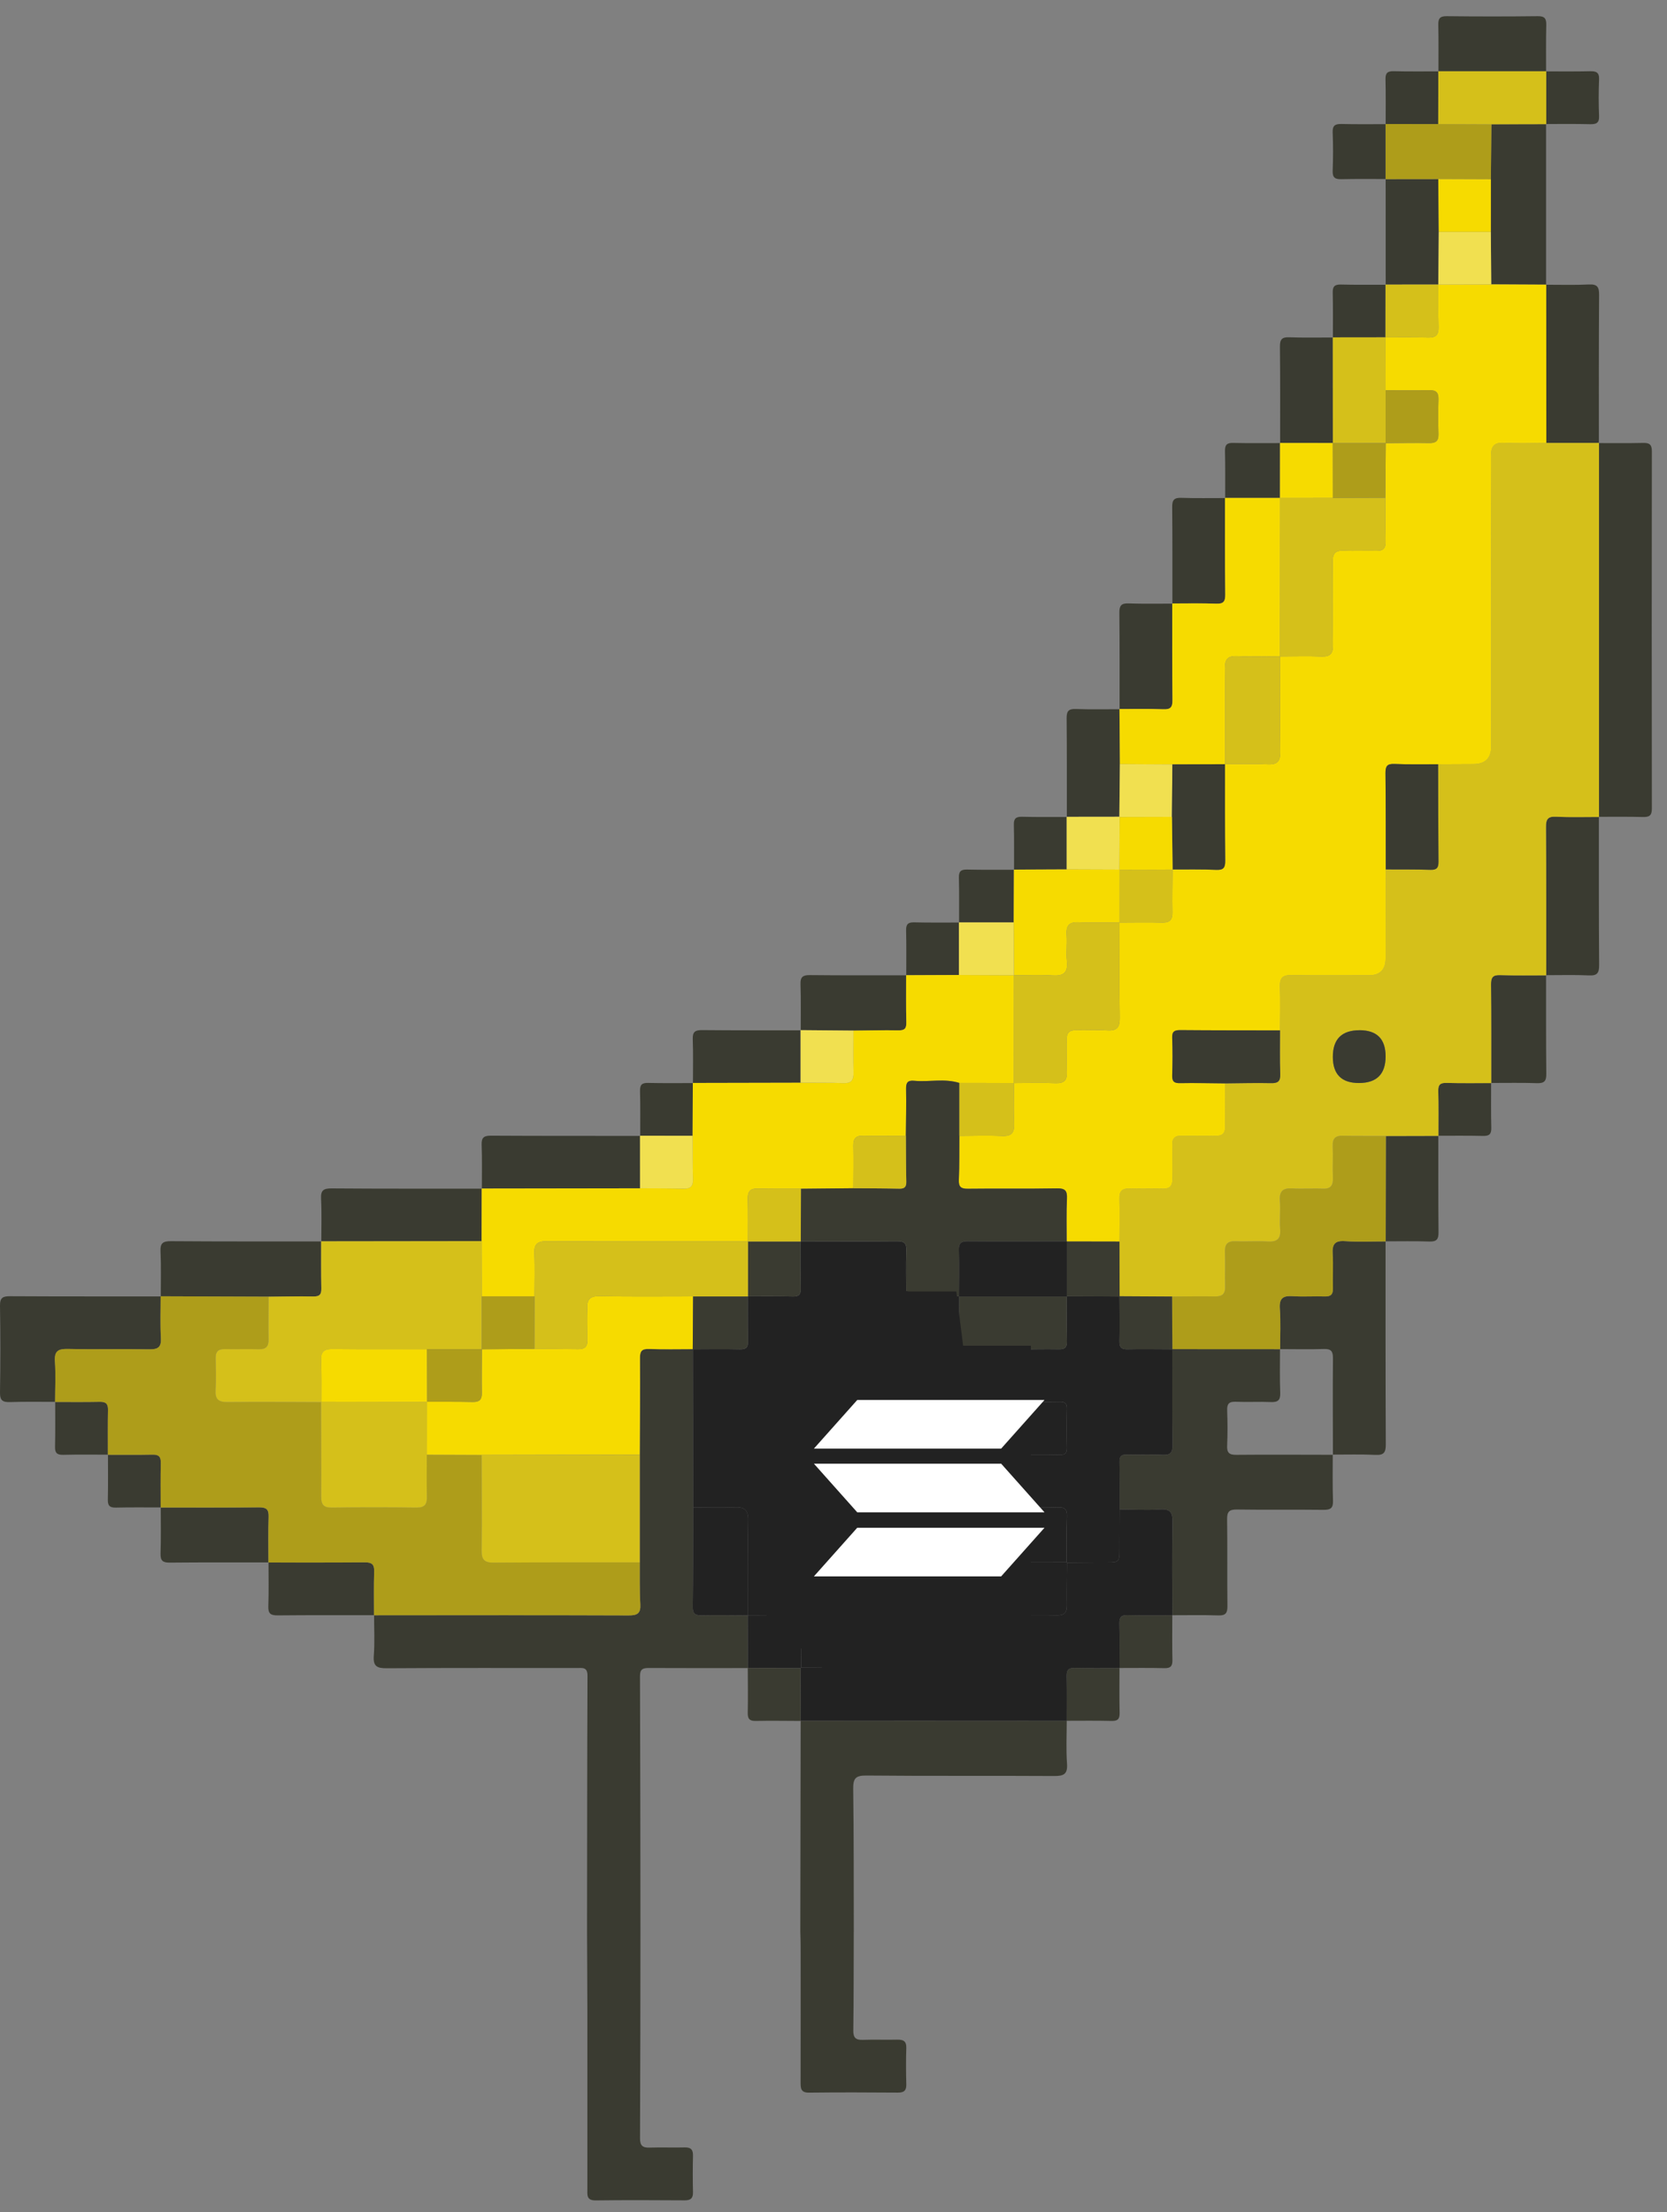 <svg width="52" height="69" viewBox="0 0 52 69" fill="none" xmlns="http://www.w3.org/2000/svg">
<rect x="0" y="0" width="52" height="69" fill="#808080" stroke="none"/>
<path d="M19.978 60.254C19.975 62.401 19.975 64.548 19.965 66.694C19.963 66.922 20.045 66.993 20.264 66.985C20.629 66.972 20.995 66.989 21.36 66.979C21.554 66.974 21.622 67.052 21.617 67.242C21.608 67.618 21.608 67.995 21.617 68.372C21.622 68.565 21.546 68.631 21.356 68.63C20.431 68.624 19.506 68.62 18.581 68.632C18.286 68.636 18.322 68.453 18.322 68.27C18.322 66.42 18.323 64.57 18.322 62.721C18.321 61.898 18.315 61.077 18.312 60.254C18.315 57.593 18.315 54.93 18.326 52.268C18.328 51.987 18.163 52.027 17.993 52.027C16.017 52.027 14.04 52.021 12.063 52.034C11.766 52.035 11.635 51.979 11.66 51.647C11.692 51.227 11.669 50.802 11.669 50.38L11.666 50.383C11.757 50.382 11.848 50.382 11.94 50.382C14.495 50.382 17.05 50.378 19.604 50.387C19.88 50.389 19.992 50.327 19.974 50.031C19.947 49.6 19.961 49.165 19.957 48.732C19.957 47.612 19.957 46.492 19.957 45.372C19.961 44.368 19.971 43.365 19.963 42.362C19.961 42.138 20.024 42.069 20.249 42.077C20.704 42.093 21.161 42.081 21.617 42.081C21.62 43.727 21.623 45.372 21.626 47.018C21.622 48.053 21.624 49.088 21.61 50.123C21.608 50.343 21.698 50.389 21.893 50.385C22.371 50.376 22.849 50.385 23.327 50.386L23.325 50.385C23.327 50.933 23.33 51.481 23.331 52.028C22.305 52.028 21.278 52.032 20.251 52.026C20.062 52.025 19.963 52.052 19.964 52.281C19.974 54.939 19.975 57.597 19.978 60.256V60.254Z" fill="#3A3B31"/>
<path d="M26.632 60.255C26.629 61.282 26.631 62.309 26.618 63.336C26.615 63.567 26.704 63.632 26.92 63.624C27.273 63.611 27.628 63.627 27.981 63.618C28.174 63.613 28.279 63.66 28.271 63.882C28.259 64.258 28.261 64.636 28.271 65.012C28.276 65.205 28.199 65.271 28.01 65.27C27.085 65.263 26.161 65.26 25.236 65.271C24.977 65.274 24.974 65.132 24.974 64.945C24.977 63.53 24.976 62.115 24.975 60.7C24.975 60.551 24.969 60.403 24.965 60.255C24.969 58.061 24.973 55.866 24.976 53.672C27.743 53.673 30.51 53.674 33.277 53.675L33.275 53.673C33.275 54.119 33.252 54.566 33.284 55.009C33.308 55.342 33.178 55.397 32.881 55.395C30.927 55.383 28.974 55.399 27.021 55.38C26.678 55.377 26.611 55.48 26.615 55.801C26.635 57.285 26.63 58.77 26.633 60.255L26.632 60.255Z" fill="#3A3B31"/>
<path d="M41.573 45.37C41.574 45.85 41.564 46.329 41.581 46.807C41.589 47.036 41.508 47.095 41.288 47.093C40.388 47.082 39.486 47.096 38.586 47.083C38.347 47.08 38.274 47.147 38.278 47.389C38.291 48.29 38.277 49.191 38.288 50.092C38.29 50.308 38.236 50.394 38.004 50.386C37.526 50.37 37.047 50.381 36.568 50.38L36.57 50.382C36.57 49.416 36.559 48.45 36.575 47.484C36.58 47.185 36.517 47.058 36.188 47.081C35.77 47.109 35.347 47.083 34.927 47.08C34.926 46.589 34.93 46.098 34.92 45.608C34.916 45.432 34.97 45.364 35.152 45.37C35.517 45.382 35.884 45.358 36.248 45.379C36.501 45.393 36.58 45.32 36.575 45.059C36.559 44.066 36.568 43.073 36.567 42.08C37.688 42.08 38.81 42.081 39.932 42.082L39.928 42.079C39.928 42.535 39.918 42.991 39.935 43.446C39.943 43.676 39.86 43.74 39.642 43.731C39.277 43.715 38.912 43.738 38.548 43.722C38.332 43.713 38.272 43.791 38.28 43.997C38.293 44.361 38.296 44.727 38.279 45.091C38.268 45.319 38.35 45.38 38.57 45.377C39.573 45.368 40.576 45.375 41.579 45.376L41.573 45.37L41.573 45.37Z" fill="#3A3B31"/>
<path d="M49.875 13.82C50.332 13.819 50.789 13.826 51.246 13.815C51.444 13.81 51.528 13.855 51.528 14.076C51.522 17.791 51.522 21.506 51.528 25.221C51.528 25.443 51.444 25.488 51.246 25.483C50.789 25.471 50.332 25.478 49.875 25.477L49.879 25.482V13.815L49.875 13.82V13.82Z" fill="#3A3B31"/>
<path d="M43.221 38.718C43.221 40.828 43.218 42.939 43.228 45.05C43.229 45.3 43.172 45.392 42.907 45.379C42.464 45.357 42.018 45.371 41.573 45.37L41.579 45.376C41.578 44.373 41.571 43.371 41.58 42.368C41.582 42.149 41.524 42.068 41.295 42.076C40.84 42.091 40.384 42.079 39.928 42.079L39.931 42.082C39.931 41.66 39.953 41.237 39.922 40.817C39.898 40.484 40.031 40.409 40.33 40.429C40.659 40.451 40.991 40.426 41.322 40.437C41.514 40.443 41.584 40.372 41.578 40.18C41.568 39.827 41.593 39.472 41.57 39.12C41.552 38.821 41.625 38.687 41.958 38.712C42.378 38.742 42.802 38.72 43.224 38.721L43.22 38.718H43.221Z" fill="#3A3B31"/>
<path d="M1.722 43.725C1.254 43.726 0.785 43.716 0.317 43.732C0.089 43.739 -0.004 43.687 0 43.434C0.015 42.531 0.015 41.628 0 40.726C-0.004 40.471 0.093 40.429 0.318 40.43C1.884 40.439 3.449 40.435 5.015 40.436L5.012 40.433C5.012 40.866 4.995 41.3 5.02 41.731C5.037 42.028 4.923 42.092 4.649 42.087C3.806 42.071 2.962 42.093 2.119 42.075C1.82 42.069 1.69 42.135 1.714 42.465C1.743 42.884 1.72 43.307 1.719 43.729L1.722 43.726V43.725Z" fill="#3A3B31"/>
<path d="M48.228 3.869C48.228 5.539 48.228 7.21 48.228 8.881L48.232 8.877C47.66 8.874 47.089 8.872 46.517 8.869C46.513 8.323 46.508 7.778 46.504 7.232C46.504 6.685 46.505 6.138 46.505 5.591C46.511 5.019 46.518 4.448 46.523 3.876C47.093 3.875 47.662 3.874 48.232 3.873L48.228 3.868L48.228 3.869Z" fill="#3A3B31"/>
<path d="M5.015 40.436C5.014 39.968 5.029 39.5 5.007 39.033C4.994 38.769 5.087 38.712 5.336 38.713C6.898 38.725 8.46 38.72 10.023 38.721L10.018 38.717C10.019 39.205 10.013 39.694 10.024 40.182C10.028 40.372 9.972 40.441 9.775 40.438C9.309 40.428 8.844 40.441 8.378 40.444C7.256 40.44 6.134 40.436 5.011 40.432L5.015 40.435V40.436Z" fill="#3A3B31"/>
<path d="M10.023 38.721C10.023 38.277 10.038 37.831 10.015 37.387C10.002 37.124 10.094 37.066 10.344 37.067C11.906 37.079 13.469 37.074 15.031 37.075L15.027 37.071C15.026 37.618 15.025 38.164 15.024 38.711C13.356 38.713 11.688 38.715 10.019 38.717L10.023 38.721Z" fill="#3A3B31"/>
<path d="M49.875 25.477C49.876 27.017 49.871 28.556 49.883 30.096C49.885 30.345 49.827 30.438 49.563 30.424C49.12 30.402 48.674 30.417 48.229 30.416L48.233 30.421C48.233 28.881 48.237 27.341 48.226 25.801C48.224 25.55 48.282 25.46 48.545 25.473C48.989 25.496 49.435 25.481 49.88 25.482L49.876 25.477L49.875 25.477Z" fill="#3A3B31"/>
<path d="M15.031 37.075C15.03 36.619 15.041 36.162 15.024 35.706C15.016 35.476 15.1 35.421 15.318 35.422C16.869 35.431 18.419 35.428 19.971 35.429L19.965 35.424C19.965 35.97 19.965 36.517 19.966 37.064C18.32 37.066 16.673 37.068 15.027 37.071L15.031 37.075V37.075Z" fill="#3A3B31"/>
<path d="M48.228 8.881C48.673 8.88 49.119 8.895 49.562 8.873C49.826 8.859 49.884 8.952 49.882 9.201C49.871 10.741 49.875 12.28 49.875 13.82L49.879 13.815C49.331 13.815 48.784 13.815 48.236 13.815C48.235 12.169 48.233 10.523 48.232 8.876L48.228 8.88L48.228 8.881Z" fill="#3A3B31"/>
<path d="M44.871 2.227C44.87 1.747 44.877 1.267 44.866 0.787C44.861 0.59 44.904 0.502 45.127 0.505C46.075 0.516 47.024 0.516 47.972 0.505C48.195 0.502 48.238 0.59 48.234 0.787C48.222 1.267 48.229 1.747 48.228 2.227L48.232 2.223H44.867L44.871 2.227Z" fill="#3A3B31"/>
<path d="M48.228 30.416C48.229 31.442 48.224 32.468 48.235 33.493C48.237 33.713 48.177 33.792 47.949 33.785C47.471 33.768 46.992 33.779 46.514 33.778L46.518 33.782C46.517 32.757 46.522 31.73 46.511 30.704C46.509 30.484 46.569 30.406 46.797 30.414C47.275 30.43 47.754 30.42 48.233 30.421L48.229 30.416H48.228Z" fill="#3A3B31"/>
<path d="M8.376 48.733C7.351 48.734 6.325 48.729 5.3 48.739C5.08 48.742 5.001 48.682 5.008 48.454C5.024 47.976 5.014 47.497 5.014 47.019L5.011 47.022C6.035 47.022 7.058 47.026 8.082 47.017C8.3 47.015 8.385 47.076 8.378 47.304C8.363 47.781 8.373 48.26 8.373 48.737L8.376 48.734V48.733Z" fill="#3A3B31"/>
<path d="M24.978 32.136C24.977 31.658 24.987 31.179 24.971 30.701C24.963 30.474 25.041 30.412 25.262 30.414C26.264 30.425 27.267 30.42 28.27 30.421L28.266 30.417C28.267 30.907 28.259 31.397 28.272 31.887C28.276 32.08 28.218 32.142 28.022 32.138C27.555 32.128 27.088 32.141 26.621 32.145C26.072 32.14 25.522 32.135 24.972 32.131L24.978 32.136H24.978Z" fill="#3A3B31"/>
<path d="M21.616 33.782C21.616 33.326 21.626 32.87 21.61 32.415C21.601 32.186 21.682 32.127 21.901 32.13C22.927 32.14 23.953 32.136 24.978 32.137L24.973 32.131C24.973 32.678 24.973 33.224 24.973 33.771C23.853 33.773 22.732 33.776 21.612 33.778L21.616 33.782V33.782Z" fill="#3A3B31"/>
<path d="M33.279 25.483C33.278 24.457 33.282 23.431 33.272 22.406C33.269 22.187 33.328 22.105 33.557 22.114C34.012 22.131 34.468 22.12 34.924 22.121L34.92 22.116C34.925 22.689 34.929 23.261 34.933 23.833C34.928 24.381 34.922 24.928 34.917 25.475C34.369 25.476 33.821 25.477 33.273 25.477L33.279 25.483V25.483Z" fill="#3A3B31"/>
<path d="M43.225 8.881C43.225 7.782 43.224 6.683 43.224 5.584L43.221 5.588C43.769 5.587 44.318 5.587 44.866 5.586C44.871 6.135 44.876 6.683 44.88 7.232C44.876 7.779 44.871 8.327 44.866 8.874L44.864 8.874C44.316 8.874 43.768 8.876 43.22 8.876L43.224 8.88L43.225 8.881Z" fill="#3A3B31"/>
<path d="M39.932 13.82C39.932 12.817 39.937 11.814 39.926 10.812C39.924 10.592 39.983 10.512 40.212 10.52C40.667 10.537 41.123 10.526 41.579 10.527L41.575 10.522C41.575 11.62 41.576 12.719 41.577 13.817C41.027 13.817 40.478 13.816 39.928 13.816L39.933 13.82H39.932Z" fill="#3A3B31"/>
<path d="M44.867 35.425C44.868 36.427 44.863 37.43 44.873 38.432C44.876 38.651 44.817 38.732 44.588 38.724C44.133 38.708 43.677 38.718 43.221 38.718L43.225 38.722C43.227 37.625 43.229 36.529 43.231 35.433C43.778 35.431 44.325 35.43 44.871 35.429L44.867 35.425L44.867 35.425Z" fill="#3A3B31"/>
<path d="M34.924 22.12C34.923 21.118 34.928 20.115 34.917 19.112C34.915 18.893 34.975 18.812 35.203 18.821C35.659 18.837 36.115 18.827 36.571 18.828L36.566 18.823C36.567 19.828 36.562 20.832 36.573 21.836C36.576 22.058 36.517 22.132 36.289 22.123C35.834 22.105 35.377 22.116 34.92 22.116L34.924 22.12H34.924Z" fill="#3A3B31"/>
<path d="M36.571 18.827C36.57 17.825 36.575 16.822 36.565 15.819C36.562 15.6 36.622 15.519 36.85 15.528C37.306 15.544 37.762 15.534 38.218 15.535L38.213 15.53C38.214 16.535 38.208 17.539 38.22 18.543C38.223 18.765 38.164 18.839 37.936 18.83C37.481 18.812 37.024 18.824 36.567 18.823L36.571 18.827H36.571Z" fill="#3A3B31"/>
<path d="M11.669 50.379C10.666 50.38 9.664 50.375 8.661 50.385C8.442 50.387 8.361 50.328 8.37 50.099C8.386 49.645 8.375 49.188 8.376 48.733L8.372 48.736C9.373 48.736 10.374 48.74 11.375 48.731C11.592 48.729 11.679 48.789 11.671 49.018C11.656 49.473 11.666 49.928 11.665 50.383L11.669 50.379Z" fill="#3A3B31"/>
<path d="M38.218 15.535C38.217 15.046 38.224 14.557 38.212 14.068C38.208 13.875 38.272 13.81 38.465 13.815C38.954 13.826 39.444 13.82 39.933 13.82L39.929 13.816C39.929 14.387 39.928 14.959 39.927 15.53C39.356 15.53 38.785 15.53 38.214 15.531L38.218 15.535L38.218 15.535Z" fill="#3A3B31"/>
<path d="M43.224 5.584C42.767 5.585 42.31 5.578 41.853 5.589C41.657 5.594 41.563 5.552 41.571 5.328C41.587 4.929 41.587 4.528 41.571 4.129C41.562 3.906 41.657 3.863 41.853 3.868C42.31 3.879 42.767 3.872 43.224 3.873L43.22 3.869V5.587L43.224 5.584L43.224 5.584Z" fill="#3A3B31"/>
<path d="M29.917 28.775C29.917 28.309 29.923 27.842 29.911 27.376C29.906 27.183 29.971 27.118 30.164 27.122C30.652 27.134 31.142 27.127 31.631 27.128L31.627 27.124C31.625 27.673 31.622 28.221 31.62 28.77C31.05 28.77 30.481 28.77 29.911 28.769L29.917 28.775H29.917Z" fill="#3A3B31"/>
<path d="M43.224 3.873C43.224 3.406 43.23 2.94 43.219 2.474C43.214 2.28 43.28 2.217 43.472 2.221C43.938 2.233 44.405 2.226 44.871 2.227L44.867 2.222C44.866 2.772 44.865 3.321 44.864 3.87C44.316 3.87 43.768 3.869 43.221 3.869L43.224 3.872V3.873Z" fill="#3A3B31"/>
<path d="M31.632 27.128C31.631 26.662 31.638 26.195 31.626 25.729C31.621 25.535 31.687 25.471 31.88 25.476C32.346 25.488 32.812 25.481 33.279 25.482L33.273 25.477C33.273 26.023 33.273 26.57 33.274 27.117C32.725 27.119 32.176 27.121 31.627 27.123L31.632 27.128V27.128Z" fill="#3A3B31"/>
<path d="M48.228 2.227C48.685 2.226 49.142 2.233 49.599 2.222C49.795 2.217 49.891 2.259 49.881 2.483C49.865 2.859 49.865 3.237 49.881 3.613C49.891 3.837 49.795 3.879 49.599 3.874C49.142 3.863 48.685 3.869 48.228 3.869L48.233 3.873V2.222L48.228 2.227V2.227Z" fill="#3A3B31"/>
<path d="M3.369 45.372C2.903 45.372 2.436 45.365 1.97 45.377C1.777 45.381 1.712 45.317 1.717 45.124C1.728 44.657 1.722 44.191 1.722 43.725L1.719 43.728C2.183 43.728 2.649 43.734 3.114 43.724C3.305 43.72 3.374 43.789 3.369 43.98C3.359 44.445 3.366 44.91 3.365 45.375L3.369 45.372Z" fill="#3A3B31"/>
<path d="M41.578 10.527C41.578 10.061 41.584 9.595 41.573 9.129C41.568 8.935 41.633 8.871 41.826 8.875C42.292 8.887 42.758 8.88 43.225 8.881L43.22 8.877C43.22 9.425 43.219 9.974 43.218 10.523L43.22 10.521C42.671 10.522 42.122 10.523 41.574 10.523L41.578 10.527H41.578Z" fill="#3A3B31"/>
<path d="M5.015 47.018C4.549 47.019 4.083 47.012 3.617 47.023C3.423 47.028 3.359 46.963 3.364 46.77C3.375 46.304 3.368 45.838 3.368 45.371L3.365 45.375C3.83 45.375 4.295 45.38 4.76 45.371C4.951 45.367 5.02 45.435 5.016 45.627C5.006 46.091 5.012 46.556 5.012 47.022L5.015 47.018Z" fill="#3A3B31"/>
<path d="M46.513 33.778C46.514 34.244 46.507 34.711 46.519 35.177C46.524 35.37 46.459 35.434 46.266 35.43C45.8 35.418 45.333 35.425 44.867 35.424L44.871 35.429C44.87 34.962 44.878 34.495 44.865 34.029C44.861 33.835 44.924 33.772 45.118 33.777C45.584 33.789 46.051 33.782 46.517 33.782L46.513 33.778Z" fill="#3A3B31"/>
<path d="M19.971 35.429C19.97 34.963 19.977 34.496 19.965 34.03C19.96 33.837 20.023 33.772 20.217 33.777C20.683 33.788 21.15 33.782 21.617 33.782L21.612 33.778C21.61 34.327 21.608 34.875 21.605 35.424C21.058 35.424 20.512 35.424 19.965 35.423L19.971 35.429V35.429Z" fill="#3A3B31"/>
<path d="M36.568 50.38C36.568 50.846 36.561 51.312 36.572 51.778C36.576 51.971 36.512 52.036 36.319 52.031C35.853 52.019 35.388 52.026 34.921 52.026L34.923 52.028C34.923 51.563 34.93 51.097 34.919 50.632C34.915 50.44 34.981 50.373 35.173 50.378C35.639 50.388 36.104 50.382 36.569 50.382L36.568 50.38Z" fill="#3A3B31"/>
<path d="M28.27 30.421C28.27 29.954 28.276 29.488 28.265 29.021C28.26 28.828 28.326 28.764 28.518 28.769C28.984 28.781 29.451 28.774 29.918 28.775L29.912 28.769C29.912 29.316 29.912 29.863 29.913 30.409C29.364 30.412 28.815 30.414 28.266 30.417L28.271 30.421H28.27Z" fill="#3A3B31"/>
<path d="M34.921 52.026C34.921 52.492 34.914 52.958 34.925 53.424C34.93 53.617 34.865 53.682 34.673 53.677C34.207 53.665 33.741 53.672 33.275 53.672L33.277 53.674C33.277 53.209 33.283 52.743 33.273 52.278C33.268 52.086 33.335 52.019 33.527 52.024C33.992 52.034 34.457 52.028 34.923 52.028L34.921 52.026Z" fill="#3A3B31"/>
<path d="M5.012 47.022C5.012 46.557 5.006 46.091 5.016 45.626C5.02 45.435 4.951 45.367 4.76 45.371C4.295 45.381 3.83 45.374 3.365 45.375C3.365 44.91 3.36 44.445 3.369 43.98C3.373 43.789 3.305 43.72 3.114 43.724C2.649 43.734 2.184 43.728 1.718 43.728C1.719 43.306 1.742 42.883 1.713 42.464C1.69 42.134 1.819 42.068 2.119 42.074C2.962 42.092 3.806 42.07 4.649 42.086C4.923 42.091 5.036 42.028 5.019 41.73C4.994 41.299 5.012 40.865 5.011 40.432C6.133 40.436 7.256 40.44 8.378 40.444C8.377 40.89 8.369 41.336 8.377 41.781C8.381 42.004 8.291 42.088 8.072 42.082C7.719 42.072 7.364 42.086 7.01 42.079C6.803 42.074 6.722 42.162 6.727 42.365C6.735 42.697 6.743 43.029 6.724 43.359C6.707 43.646 6.819 43.734 7.099 43.731C8.07 43.721 9.042 43.731 10.013 43.734C10.016 44.716 10.024 45.698 10.017 46.68C10.015 46.927 10.093 47.026 10.351 47.023C11.23 47.012 12.11 47.012 12.989 47.023C13.252 47.026 13.324 46.917 13.317 46.675C13.305 46.241 13.314 45.807 13.314 45.373C13.884 45.375 14.453 45.377 15.023 45.38C15.025 46.374 15.035 47.368 15.024 48.363C15.021 48.644 15.11 48.741 15.396 48.739C16.916 48.727 18.437 48.731 19.957 48.73C19.961 49.163 19.948 49.598 19.974 50.03C19.992 50.325 19.88 50.387 19.605 50.386C17.05 50.376 14.495 50.38 11.94 50.38C11.849 50.38 11.758 50.381 11.666 50.382C11.667 49.926 11.657 49.471 11.672 49.017C11.68 48.788 11.594 48.728 11.376 48.73C10.375 48.739 9.374 48.734 8.374 48.735C8.374 48.257 8.364 47.779 8.379 47.302C8.387 47.073 8.301 47.013 8.083 47.015C7.059 47.024 6.036 47.02 5.012 47.02L5.012 47.022Z" fill="#AE9D1A"/>
<path d="M21.625 47.017C21.622 45.372 21.619 43.726 21.616 42.081L21.609 42.083C22.099 42.082 22.59 42.074 23.079 42.085C23.272 42.089 23.338 42.028 23.332 41.833C23.32 41.366 23.327 40.899 23.325 40.432C23.792 40.433 24.259 40.426 24.726 40.438C24.921 40.444 24.982 40.379 24.978 40.186C24.966 39.697 24.973 39.206 24.972 38.717C25.976 38.718 26.979 38.724 27.982 38.715C28.201 38.713 28.28 38.77 28.273 38.999C28.257 39.478 28.269 39.957 28.27 40.436C27.813 40.436 27.355 40.448 26.899 40.43C26.667 40.42 26.608 40.504 26.617 40.722C26.633 41.098 26.613 41.476 26.625 41.853C26.631 42.037 26.564 42.089 26.388 42.084C25.988 42.074 25.588 42.087 25.188 42.079C25.024 42.075 24.969 42.132 24.972 42.295C24.98 42.695 24.982 43.095 24.971 43.495C24.967 43.672 25.021 43.737 25.204 43.731C25.592 43.719 25.981 43.736 26.369 43.724C26.559 43.718 26.626 43.773 26.625 43.972C26.617 45.48 26.617 46.988 26.625 48.496C26.626 48.702 26.547 48.744 26.364 48.739C25.998 48.728 25.632 48.751 25.267 48.73C25.016 48.715 24.959 48.81 24.969 49.041C24.987 49.486 24.977 49.932 24.979 50.378L23.323 50.385L23.324 50.386C23.325 49.396 23.316 48.407 23.335 47.417C23.341 47.096 23.226 47 22.92 47.015C22.488 47.034 22.056 47.018 21.623 47.017H21.625Z" fill="#222222"/>
<path d="M15.023 45.38C14.453 45.378 13.884 45.376 13.314 45.373C13.314 44.823 13.315 44.273 13.315 43.722C13.794 43.723 14.272 43.719 14.751 43.729C14.957 43.733 15.034 43.654 15.031 43.448C15.023 42.992 15.031 42.536 15.033 42.08L15.029 42.084C15.575 42.081 16.122 42.077 16.669 42.073C17.124 42.075 17.58 42.073 18.035 42.081C18.237 42.085 18.327 42.007 18.323 41.8C18.315 41.481 18.337 41.161 18.317 40.844C18.298 40.541 18.39 40.42 18.716 40.427C19.684 40.447 20.652 40.435 21.62 40.435C21.616 40.984 21.613 41.533 21.61 42.082L21.616 42.08C21.16 42.08 20.703 42.091 20.248 42.075C20.024 42.067 19.961 42.136 19.963 42.36C19.971 43.364 19.96 44.367 19.956 45.37C18.312 45.373 16.667 45.377 15.023 45.38V45.38Z" fill="#F6DB00"/>
<path d="M15.023 45.38C16.668 45.377 18.313 45.374 19.957 45.371C19.957 46.491 19.957 47.611 19.957 48.731C18.437 48.732 16.916 48.728 15.396 48.74C15.11 48.742 15.02 48.645 15.023 48.364C15.034 47.369 15.024 46.375 15.023 45.38H15.023Z" fill="#D5C01A"/>
<path d="M21.625 47.017C22.057 47.018 22.49 47.034 22.921 47.014C23.228 47 23.342 47.095 23.336 47.417C23.317 48.406 23.327 49.396 23.326 50.385C22.848 50.384 22.37 50.375 21.893 50.384C21.697 50.388 21.607 50.343 21.61 50.122C21.623 49.087 21.621 48.052 21.625 47.017Z" fill="#222222"/>
<path d="M23.325 50.384C23.877 50.382 24.429 50.379 24.981 50.377L24.978 50.374C24.982 50.92 24.985 51.467 24.99 52.013L24.968 52.034C24.421 52.031 23.874 52.028 23.326 52.025L23.331 52.027C23.329 51.479 23.327 50.931 23.325 50.383L23.325 50.384Z" fill="#222222"/>
<path d="M34.923 52.028C34.458 52.028 33.992 52.035 33.527 52.024C33.335 52.02 33.268 52.086 33.273 52.278C33.283 52.743 33.276 53.209 33.277 53.675C30.509 53.673 27.743 53.672 24.975 53.671L24.977 53.676C24.974 53.129 24.971 52.582 24.968 52.034L24.989 52.013C25.535 52.016 26.081 52.019 26.627 52.022C27.073 52.024 27.519 52.013 27.963 52.032C28.196 52.042 28.287 51.984 28.273 51.734C28.252 51.358 28.273 50.98 28.266 50.604C28.262 50.452 28.295 50.374 28.471 50.378C28.882 50.388 29.293 50.387 29.704 50.378C29.871 50.374 29.92 50.437 29.917 50.596C29.908 50.996 29.922 51.396 29.911 51.795C29.906 51.974 29.962 52.035 30.143 52.03C30.554 52.019 30.966 52.013 31.376 52.032C31.606 52.043 31.636 51.943 31.633 51.751C31.625 51.294 31.637 50.838 31.64 50.381C32.086 50.381 32.531 50.374 32.976 50.383C33.198 50.387 33.281 50.296 33.278 50.077C33.271 49.632 33.281 49.187 33.284 48.742C33.602 48.739 33.92 48.737 34.238 48.734C34.997 48.728 34.916 48.818 34.921 48.068C34.924 47.738 34.925 47.409 34.926 47.08C35.347 47.082 35.769 47.109 36.187 47.08C36.517 47.058 36.58 47.185 36.574 47.483C36.558 48.449 36.568 49.416 36.569 50.382C36.103 50.382 35.638 50.388 35.173 50.377C34.981 50.373 34.914 50.44 34.918 50.632C34.929 51.097 34.922 51.562 34.923 52.028L34.923 52.028Z" fill="#222222"/>
<path d="M34.927 47.08C34.926 47.409 34.925 47.739 34.922 48.068C34.917 48.818 34.998 48.728 34.239 48.734C33.921 48.737 33.603 48.739 33.285 48.742L33.271 48.729C33.273 48.251 33.263 47.773 33.282 47.297C33.29 47.066 33.208 47.008 32.991 47.015C32.537 47.031 32.081 47.022 31.627 47.023V45.37C32.104 45.371 32.582 45.367 33.06 45.375C33.218 45.378 33.283 45.331 33.279 45.164C33.27 44.755 33.27 44.345 33.279 43.936C33.283 43.769 33.218 43.722 33.06 43.724C32.582 43.732 32.104 43.729 31.627 43.73C31.628 43.184 31.629 42.638 31.63 42.092C32.097 42.088 32.563 42.076 33.029 42.084C33.225 42.088 33.285 42.022 33.28 41.83C33.268 41.364 33.275 40.897 33.273 40.431C33.824 40.433 34.375 40.435 34.926 40.437L34.92 40.431C34.921 40.898 34.93 41.364 34.92 41.831C34.916 42.023 34.976 42.088 35.171 42.084C35.637 42.073 36.104 42.083 36.571 42.084L36.568 42.079C36.569 43.072 36.56 44.065 36.576 45.058C36.58 45.32 36.502 45.392 36.249 45.378C35.885 45.357 35.519 45.381 35.154 45.369C34.971 45.364 34.917 45.43 34.921 45.607C34.931 46.097 34.927 46.588 34.928 47.079L34.927 47.08Z" fill="#222222"/>
<path d="M43.231 35.432C43.229 36.528 43.226 37.624 43.224 38.721C42.802 38.721 42.379 38.743 41.959 38.712C41.626 38.688 41.553 38.821 41.572 39.12C41.594 39.472 41.569 39.827 41.58 40.18C41.585 40.372 41.515 40.443 41.323 40.437C40.992 40.426 40.66 40.451 40.331 40.429C40.032 40.409 39.899 40.484 39.923 40.817C39.954 41.237 39.932 41.66 39.932 42.082C38.811 42.081 37.689 42.08 36.568 42.08L36.571 42.085C36.568 41.536 36.565 40.988 36.561 40.44C37.006 40.438 37.451 40.428 37.896 40.437C38.129 40.442 38.227 40.359 38.219 40.12C38.206 39.766 38.226 39.412 38.213 39.059C38.203 38.812 38.287 38.704 38.545 38.716C38.876 38.731 39.208 38.704 39.538 38.724C39.829 38.741 39.96 38.652 39.936 38.341C39.913 38.046 39.949 37.747 39.926 37.452C39.903 37.141 40.032 37.05 40.325 37.068C40.631 37.088 40.941 37.061 41.248 37.076C41.506 37.089 41.591 36.981 41.581 36.733C41.567 36.403 41.587 36.071 41.575 35.741C41.566 35.501 41.664 35.417 41.898 35.424C42.343 35.436 42.788 35.43 43.233 35.432H43.231Z" fill="#AE9D1A"/>
<path d="M43.231 35.432C42.786 35.43 42.341 35.436 41.896 35.424C41.663 35.417 41.564 35.502 41.573 35.741C41.586 36.071 41.566 36.403 41.579 36.733C41.59 36.981 41.505 37.089 41.247 37.076C40.939 37.061 40.63 37.088 40.323 37.068C40.031 37.05 39.901 37.141 39.925 37.452C39.947 37.747 39.912 38.046 39.934 38.341C39.958 38.652 39.828 38.741 39.536 38.724C39.206 38.704 38.874 38.731 38.544 38.716C38.286 38.704 38.202 38.812 38.211 39.059C38.225 39.412 38.205 39.767 38.217 40.12C38.225 40.359 38.128 40.442 37.894 40.437C37.45 40.428 37.005 40.438 36.559 40.44C36.013 40.437 35.465 40.434 34.918 40.431L34.924 40.437C34.923 39.866 34.921 39.295 34.919 38.724C34.92 38.279 34.929 37.834 34.918 37.389C34.913 37.15 35.005 37.062 35.24 37.069C35.582 37.081 35.925 37.065 36.268 37.074C36.489 37.081 36.576 36.991 36.57 36.771C36.56 36.418 36.574 36.063 36.566 35.709C36.562 35.505 36.646 35.421 36.851 35.425C37.205 35.432 37.559 35.419 37.913 35.428C38.132 35.434 38.221 35.348 38.216 35.127C38.207 34.682 38.213 34.236 38.212 33.791C38.688 33.787 39.166 33.773 39.642 33.784C39.859 33.789 39.943 33.732 39.934 33.502C39.917 33.048 39.928 32.593 39.927 32.139C39.928 31.683 39.94 31.227 39.925 30.771C39.916 30.505 40.01 30.41 40.279 30.414C41.089 30.427 41.898 30.419 42.708 30.419C43.05 30.419 43.222 30.242 43.222 29.888C43.224 28.965 43.226 28.041 43.227 27.118C43.693 27.121 44.159 27.115 44.625 27.13C44.825 27.136 44.873 27.059 44.872 26.873C44.862 25.861 44.864 24.85 44.861 23.838C45.226 23.837 45.591 23.834 45.956 23.833C46.328 23.833 46.515 23.647 46.515 23.278C46.515 20.265 46.52 17.252 46.508 14.239C46.507 13.91 46.603 13.793 46.935 13.812C47.367 13.836 47.802 13.816 48.236 13.816C48.783 13.816 49.331 13.816 49.879 13.816V25.482C49.433 25.481 48.988 25.497 48.544 25.474C48.281 25.461 48.222 25.551 48.224 25.802C48.236 27.341 48.231 28.881 48.232 30.422C47.753 30.421 47.274 30.431 46.796 30.415C46.568 30.407 46.508 30.485 46.51 30.705C46.521 31.731 46.516 32.757 46.517 33.783C46.05 33.782 45.583 33.79 45.117 33.777C44.923 33.773 44.86 33.836 44.865 34.03C44.877 34.496 44.87 34.963 44.87 35.429C44.324 35.431 43.777 35.432 43.23 35.433L43.231 35.432ZM42.41 32.133C41.854 32.133 41.576 32.41 41.576 32.964C41.576 33.508 41.847 33.78 42.389 33.78C42.945 33.78 43.223 33.503 43.223 32.95C43.223 32.405 42.952 32.133 42.41 32.133V32.133Z" fill="#D5C01A"/>
<path d="M48.236 13.816C47.803 13.817 47.368 13.836 46.935 13.812C46.604 13.793 46.508 13.91 46.509 14.238C46.52 17.252 46.516 20.265 46.516 23.277C46.516 23.648 46.329 23.833 45.957 23.833C45.592 23.834 45.226 23.836 44.861 23.838C44.407 23.837 43.951 23.847 43.498 23.828C43.266 23.818 43.216 23.902 43.219 24.117C43.23 25.117 43.227 26.118 43.228 27.118C43.226 28.041 43.224 28.965 43.223 29.888C43.223 30.242 43.051 30.418 42.709 30.419C41.899 30.419 41.09 30.427 40.28 30.414C40.011 30.41 39.917 30.504 39.926 30.771C39.941 31.227 39.929 31.683 39.928 32.139C38.892 32.137 37.856 32.139 36.821 32.13C36.636 32.129 36.557 32.169 36.565 32.373C36.58 32.759 36.578 33.147 36.565 33.533C36.558 33.727 36.618 33.788 36.813 33.784C37.279 33.774 37.746 33.787 38.213 33.791C38.214 34.237 38.207 34.682 38.217 35.127C38.222 35.348 38.133 35.434 37.913 35.429C37.56 35.419 37.206 35.432 36.852 35.425C36.647 35.421 36.563 35.506 36.567 35.71C36.575 36.064 36.561 36.418 36.571 36.772C36.577 36.992 36.49 37.081 36.269 37.075C35.926 37.065 35.584 37.082 35.241 37.07C35.006 37.062 34.913 37.151 34.919 37.389C34.93 37.834 34.921 38.279 34.92 38.725C34.371 38.724 33.822 38.723 33.273 38.722C33.274 38.278 33.26 37.833 33.282 37.39C33.294 37.137 33.226 37.061 32.965 37.066C32.042 37.083 31.119 37.066 30.197 37.078C29.976 37.08 29.9 37.023 29.91 36.795C29.93 36.34 29.922 35.884 29.926 35.429C30.368 35.428 30.811 35.411 31.252 35.432C31.558 35.447 31.648 35.328 31.634 35.037C31.615 34.618 31.63 34.198 31.631 33.779L31.628 33.782C32.062 33.781 32.495 33.768 32.928 33.785C33.202 33.795 33.292 33.688 33.279 33.424C33.263 33.094 33.284 32.763 33.274 32.432C33.267 32.21 33.359 32.126 33.578 32.132C33.897 32.142 34.218 32.117 34.536 32.139C34.836 32.159 34.932 32.049 34.928 31.748C34.913 30.756 34.923 29.764 34.923 28.771L34.92 28.774C35.365 28.773 35.81 28.764 36.254 28.776C36.493 28.782 36.576 28.685 36.571 28.453C36.562 28.008 36.573 27.564 36.575 27.119C37.03 27.121 37.486 27.111 37.94 27.131C38.173 27.142 38.221 27.056 38.219 26.841C38.208 25.839 38.212 24.838 38.212 23.836L38.216 23.832C38.66 23.832 39.105 23.817 39.549 23.839C39.856 23.854 39.939 23.737 39.935 23.444C39.921 22.453 39.93 21.462 39.931 20.471L39.928 20.474C40.361 20.473 40.796 20.46 41.228 20.477C41.503 20.487 41.583 20.378 41.58 20.116C41.568 19.248 41.582 18.381 41.572 17.513C41.569 17.26 41.659 17.166 41.911 17.176C42.253 17.19 42.596 17.174 42.938 17.181C43.142 17.185 43.227 17.102 43.223 16.897C43.214 16.44 43.217 15.984 43.215 15.527C43.219 14.958 43.222 14.388 43.227 13.819L43.222 13.823C43.678 13.821 44.133 13.813 44.589 13.82C44.793 13.824 44.877 13.749 44.871 13.542C44.861 13.178 44.861 12.813 44.871 12.449C44.877 12.241 44.794 12.166 44.59 12.17C44.134 12.178 43.678 12.172 43.223 12.172C43.222 11.622 43.221 11.072 43.22 10.521L43.218 10.523C43.663 10.524 44.108 10.516 44.552 10.528C44.788 10.535 44.878 10.444 44.872 10.208C44.859 9.764 44.866 9.319 44.864 8.875C44.864 8.875 44.867 8.875 44.866 8.875C45.416 8.874 45.967 8.872 46.517 8.87C47.089 8.873 47.66 8.875 48.232 8.878C48.233 10.524 48.234 12.17 48.236 13.817L48.236 13.816Z" fill="#F6DB00"/>
<path d="M43.221 3.869C43.769 3.869 44.317 3.87 44.864 3.87C45.418 3.872 45.971 3.874 46.524 3.876C46.518 4.448 46.512 5.02 46.506 5.591C45.96 5.589 45.414 5.588 44.867 5.586C44.319 5.586 43.77 5.587 43.222 5.588V3.869H43.221Z" fill="#AE9D1A"/>
<path d="M46.524 3.877C45.97 3.874 45.417 3.872 44.864 3.87C44.865 3.321 44.866 2.772 44.867 2.223H48.233V3.873C47.663 3.875 47.094 3.876 46.524 3.877V3.877Z" fill="#D5C01A"/>
<path d="M46.518 8.87C45.968 8.871 45.417 8.873 44.867 8.875C44.872 8.327 44.876 7.78 44.881 7.232H46.505C46.509 7.778 46.513 8.324 46.518 8.87H46.518Z" fill="#F1E050"/>
<path d="M46.505 7.232H44.881C44.876 6.684 44.872 6.135 44.867 5.586C45.413 5.588 45.96 5.59 46.506 5.592C46.506 6.139 46.505 6.686 46.505 7.233V7.232Z" fill="#F6DB00"/>
<path d="M10.013 43.734C9.042 43.731 8.07 43.721 7.099 43.732C6.818 43.735 6.707 43.646 6.724 43.36C6.743 43.03 6.734 42.697 6.727 42.366C6.722 42.163 6.803 42.075 7.01 42.079C7.364 42.087 7.718 42.073 8.072 42.083C8.291 42.088 8.381 42.004 8.377 41.782C8.368 41.336 8.377 40.891 8.378 40.445C8.844 40.441 9.31 40.429 9.775 40.438C9.972 40.442 10.028 40.372 10.024 40.183C10.013 39.694 10.019 39.206 10.018 38.717C11.687 38.715 13.355 38.713 15.023 38.711C15.025 39.286 15.027 39.86 15.029 40.434C15.029 40.985 15.029 41.535 15.029 42.085L15.033 42.081C14.46 42.081 13.887 42.081 13.314 42.081C12.336 42.081 11.357 42.087 10.38 42.077C10.121 42.074 10.005 42.146 10.017 42.423C10.036 42.855 10.026 43.288 10.028 43.72L10.014 43.734H10.013Z" fill="#D5C01A"/>
<path d="M15.029 40.435C15.027 39.86 15.025 39.286 15.023 38.711C15.024 38.164 15.025 37.618 15.026 37.071C16.672 37.069 18.319 37.066 19.965 37.064C20.421 37.067 20.877 37.064 21.333 37.075C21.539 37.079 21.62 36.998 21.616 36.793C21.605 36.337 21.607 35.88 21.605 35.424C21.607 34.875 21.609 34.327 21.612 33.778C22.732 33.776 23.853 33.773 24.973 33.771C25.416 33.774 25.859 33.766 26.301 33.784C26.565 33.795 26.633 33.68 26.625 33.44C26.612 33.008 26.622 32.577 26.622 32.146C27.089 32.142 27.556 32.129 28.023 32.138C28.218 32.142 28.277 32.081 28.272 31.887C28.259 31.398 28.267 30.907 28.266 30.417C28.815 30.415 29.364 30.413 29.913 30.41C30.485 30.413 31.056 30.416 31.629 30.418L31.63 30.42C31.629 31.541 31.629 32.661 31.628 33.782L31.631 33.779C31.063 33.779 30.494 33.778 29.926 33.778C29.462 33.632 28.985 33.754 28.517 33.71C28.325 33.692 28.26 33.757 28.264 33.955C28.274 34.444 28.261 34.934 28.257 35.424C27.812 35.425 27.367 35.433 26.922 35.424C26.702 35.42 26.616 35.506 26.619 35.727C26.628 36.172 26.62 36.617 26.619 37.062C26.074 37.067 25.529 37.073 24.983 37.078C24.538 37.077 24.093 37.083 23.648 37.07C23.414 37.064 23.319 37.15 23.326 37.388C23.338 37.833 23.331 38.279 23.331 38.724L23.333 38.722C21.244 38.721 19.155 38.725 17.067 38.714C16.775 38.712 16.654 38.79 16.669 39.099C16.691 39.543 16.674 39.989 16.674 40.434H15.029V40.435Z" fill="#F6DB00"/>
<path d="M21.605 35.425C21.608 35.881 21.605 36.337 21.616 36.793C21.62 36.998 21.539 37.08 21.334 37.075C20.878 37.065 20.421 37.067 19.965 37.064C19.965 36.518 19.965 35.971 19.964 35.424C20.511 35.424 21.058 35.425 21.605 35.425L21.605 35.425Z" fill="#F1E050"/>
<path d="M26.622 32.145C26.622 32.577 26.612 33.008 26.625 33.439C26.633 33.68 26.565 33.795 26.302 33.784C25.86 33.766 25.416 33.774 24.973 33.771C24.973 33.224 24.973 32.677 24.973 32.131C25.522 32.135 26.072 32.14 26.622 32.145V32.145Z" fill="#F1E050"/>
<path d="M38.213 15.531C38.785 15.531 39.356 15.53 39.927 15.53L39.932 15.534C39.931 17.181 39.929 18.827 39.929 20.473L39.932 20.47C39.487 20.47 39.042 20.487 38.599 20.466C38.297 20.452 38.205 20.56 38.209 20.858C38.225 21.849 38.216 22.84 38.217 23.831L38.213 23.835C37.666 23.837 37.118 23.839 36.571 23.841C36.026 23.838 35.48 23.835 34.934 23.832C34.93 23.26 34.925 22.688 34.921 22.115C35.377 22.116 35.834 22.105 36.29 22.122C36.517 22.131 36.576 22.057 36.574 21.835C36.562 20.831 36.568 19.827 36.567 18.823C37.024 18.823 37.48 18.812 37.936 18.829C38.163 18.838 38.222 18.764 38.22 18.542C38.208 17.538 38.214 16.534 38.213 15.53V15.531Z" fill="#F6DB00"/>
<path d="M33.273 27.117C33.273 26.57 33.273 26.023 33.273 25.477C33.821 25.476 34.369 25.475 34.917 25.475L34.926 25.484C34.924 26.032 34.921 26.579 34.918 27.126L34.922 27.123C34.372 27.121 33.823 27.119 33.273 27.117Z" fill="#F1E050"/>
<path d="M34.933 23.833C35.479 23.836 36.025 23.839 36.571 23.842C36.566 24.388 36.561 24.933 36.557 25.48C36.013 25.481 35.47 25.483 34.926 25.484L34.917 25.475C34.922 24.927 34.928 24.38 34.933 23.833Z" fill="#F1E050"/>
<path d="M44.864 8.874C44.866 9.319 44.859 9.763 44.872 10.207C44.878 10.443 44.788 10.534 44.552 10.528C44.108 10.516 43.663 10.523 43.218 10.522C43.219 9.974 43.22 9.425 43.22 8.876C43.768 8.875 44.316 8.874 44.864 8.874V8.874Z" fill="#D5C01A"/>
<path d="M43.22 10.521C43.221 11.071 43.222 11.621 43.223 12.172C43.223 12.722 43.223 13.272 43.223 13.822L43.227 13.818C42.676 13.819 42.125 13.82 41.574 13.82L41.577 13.817C41.576 12.719 41.575 11.621 41.575 10.523C42.123 10.522 42.672 10.521 43.22 10.521H43.22Z" fill="#D5C01A"/>
<path d="M39.927 15.53C39.927 14.959 39.928 14.387 39.928 13.816C40.478 13.816 41.027 13.817 41.577 13.818L41.574 13.82C41.575 14.391 41.576 14.962 41.577 15.532C41.029 15.533 40.48 15.534 39.932 15.534L39.928 15.53H39.927Z" fill="#F6DB00"/>
<path d="M33.274 27.117C33.823 27.119 34.373 27.121 34.922 27.123C34.921 27.673 34.921 28.224 34.921 28.773L34.924 28.77C34.501 28.771 34.077 28.788 33.655 28.766C33.344 28.75 33.251 28.873 33.272 29.166C33.291 29.439 33.254 29.716 33.281 29.988C33.318 30.348 33.167 30.446 32.83 30.425C32.431 30.399 32.03 30.419 31.63 30.419L31.629 30.418C31.626 29.869 31.623 29.319 31.621 28.77C31.623 28.221 31.625 27.673 31.628 27.124C32.177 27.122 32.725 27.12 33.274 27.117L33.274 27.117Z" fill="#F6DB00"/>
<path d="M31.62 28.77C31.623 29.32 31.626 29.869 31.628 30.418C31.056 30.415 30.484 30.413 29.912 30.41C29.912 29.863 29.912 29.316 29.912 28.77C30.481 28.77 31.051 28.77 31.62 28.77Z" fill="#F1E050"/>
<path d="M24.968 52.035C24.971 52.582 24.974 53.129 24.977 53.677C24.511 53.676 24.044 53.667 23.578 53.677C23.385 53.681 23.321 53.617 23.325 53.424C23.336 52.958 23.327 52.492 23.326 52.025C23.873 52.028 24.421 52.031 24.968 52.034L24.968 52.035Z" fill="#3A3B31"/>
<path d="M13.315 43.722C13.315 44.273 13.315 44.823 13.314 45.373C13.314 45.807 13.305 46.242 13.317 46.675C13.324 46.918 13.252 47.027 12.989 47.024C12.11 47.013 11.23 47.013 10.351 47.024C10.094 47.027 10.016 46.928 10.018 46.681C10.024 45.699 10.016 44.717 10.014 43.734L10.029 43.72C11.125 43.722 12.222 43.725 13.319 43.727L13.316 43.723L13.315 43.722Z" fill="#D5C01A"/>
<path d="M24.983 37.078C25.529 37.073 26.074 37.067 26.619 37.062C27.097 37.065 27.575 37.065 28.054 37.075C28.216 37.078 28.274 37.02 28.27 36.858C28.26 36.38 28.261 35.902 28.257 35.424C28.261 34.934 28.274 34.444 28.264 33.955C28.261 33.757 28.325 33.692 28.517 33.71C28.985 33.754 29.462 33.631 29.926 33.778V35.429C29.922 35.885 29.93 36.341 29.91 36.795C29.9 37.023 29.977 37.081 30.197 37.078C31.12 37.066 32.043 37.083 32.965 37.066C33.226 37.061 33.294 37.137 33.282 37.39C33.261 37.833 33.274 38.278 33.273 38.722L33.28 38.716C32.254 38.717 31.227 38.724 30.201 38.715C29.98 38.713 29.903 38.773 29.91 39.001C29.926 39.479 29.913 39.959 29.912 40.438L29.919 40.431C29.368 40.431 28.817 40.432 28.267 40.432L28.271 40.435C28.271 39.956 28.259 39.477 28.275 38.999C28.282 38.77 28.202 38.713 27.984 38.715C26.981 38.724 25.977 38.717 24.974 38.716L24.98 38.722C24.981 38.174 24.983 37.626 24.985 37.078H24.983Z" fill="#3A3B31"/>
<path d="M24.973 38.716C24.973 39.206 24.966 39.696 24.978 40.185C24.983 40.378 24.921 40.443 24.727 40.438C24.26 40.425 23.793 40.432 23.326 40.431L23.332 40.437C23.332 39.865 23.333 39.294 23.333 38.722L23.331 38.723C23.88 38.723 24.429 38.723 24.978 38.722L24.972 38.716H24.973Z" fill="#3A3B31"/>
<path d="M21.609 42.083C21.613 41.534 21.616 40.985 21.62 40.436C22.19 40.436 22.761 40.437 23.332 40.437L23.326 40.431C23.327 40.898 23.32 41.365 23.333 41.832C23.338 42.027 23.272 42.088 23.08 42.084C22.59 42.073 22.099 42.081 21.61 42.082L21.609 42.083Z" fill="#3A3B31"/>
<path d="M23.332 40.437C22.761 40.437 22.19 40.437 21.62 40.437C20.652 40.436 19.683 40.448 18.716 40.428C18.39 40.421 18.297 40.541 18.317 40.845C18.337 41.163 18.315 41.482 18.322 41.801C18.327 42.008 18.236 42.086 18.035 42.082C17.58 42.074 17.124 42.076 16.669 42.074C16.671 41.527 16.672 40.981 16.674 40.435C16.674 39.99 16.691 39.543 16.669 39.099C16.654 38.79 16.775 38.713 17.067 38.714C19.156 38.725 21.244 38.721 23.333 38.722C23.333 39.294 23.332 39.866 23.332 40.438V40.437Z" fill="#D5C01A"/>
<path d="M13.314 42.081C13.887 42.081 14.46 42.081 15.033 42.081C15.032 42.537 15.023 42.993 15.031 43.449C15.034 43.654 14.957 43.734 14.751 43.73C14.272 43.72 13.794 43.724 13.315 43.723L13.318 43.727C13.317 43.178 13.315 42.63 13.314 42.081V42.081Z" fill="#AE9D1A"/>
<path d="M16.674 40.434C16.672 40.981 16.671 41.527 16.669 42.073C16.122 42.077 15.575 42.081 15.029 42.085C15.029 41.535 15.029 40.984 15.029 40.434H16.674V40.434Z" fill="#AE9D1A"/>
<path d="M24.979 50.375C25.444 50.377 25.91 50.387 26.374 50.377C26.566 50.373 26.631 50.432 26.626 50.627C26.616 51.092 26.626 51.557 26.628 52.023C26.082 52.019 25.536 52.016 24.99 52.013C24.986 51.467 24.982 50.921 24.979 50.375Z" fill="#222222"/>
<path d="M31.641 50.381C31.636 49.831 31.631 49.281 31.626 48.731C32.174 48.73 32.722 48.73 33.27 48.729L33.284 48.742C33.281 49.187 33.272 49.633 33.278 50.078C33.281 50.296 33.198 50.387 32.976 50.383C32.531 50.374 32.086 50.381 31.641 50.381Z" fill="#222222"/>
<path d="M31.63 42.092C31.058 42.084 30.487 42.077 29.915 42.069C29.916 41.523 29.917 40.977 29.918 40.431L29.912 40.437C31.034 40.437 32.157 40.437 33.279 40.437L33.273 40.431C33.274 40.898 33.267 41.364 33.28 41.831C33.285 42.023 33.224 42.088 33.029 42.084C32.563 42.076 32.096 42.088 31.63 42.092L31.63 42.092Z" fill="#3A3B31"/>
<path d="M33.273 38.722C33.822 38.723 34.371 38.724 34.92 38.725C34.922 39.296 34.924 39.867 34.925 40.438C34.374 40.435 33.823 40.433 33.273 40.431L33.279 40.438C33.279 39.864 33.279 39.29 33.279 38.716L33.273 38.722H33.273Z" fill="#3A3B31"/>
<path d="M33.27 48.729C32.722 48.73 32.174 48.73 31.626 48.731L31.633 48.738V47.016L31.626 47.023C32.081 47.022 32.536 47.031 32.99 47.016C33.208 47.008 33.29 47.066 33.281 47.297C33.262 47.774 33.272 48.252 33.27 48.729V48.729Z" fill="#222222"/>
<path d="M34.919 40.431C35.466 40.434 36.013 40.437 36.56 40.44C36.563 40.988 36.566 41.536 36.57 42.084C36.103 42.083 35.636 42.074 35.17 42.084C34.975 42.089 34.914 42.023 34.919 41.831C34.929 41.365 34.92 40.898 34.919 40.431V40.431Z" fill="#3A3B31"/>
<path d="M31.626 43.731C32.104 43.73 32.581 43.733 33.059 43.725C33.217 43.722 33.282 43.769 33.279 43.936C33.27 44.346 33.27 44.755 33.279 45.165C33.282 45.332 33.217 45.379 33.059 45.376C32.582 45.368 32.104 45.371 31.626 45.37L31.633 45.377V43.724L31.626 43.731V43.731Z" fill="#222222"/>
<path d="M38.213 33.791C37.747 33.788 37.28 33.775 36.814 33.784C36.618 33.789 36.559 33.727 36.565 33.534C36.579 33.147 36.58 32.759 36.565 32.373C36.557 32.169 36.636 32.129 36.821 32.13C37.857 32.139 38.892 32.137 39.928 32.139C39.929 32.593 39.918 33.048 39.935 33.502C39.944 33.732 39.86 33.789 39.644 33.784C39.167 33.773 38.69 33.788 38.213 33.791V33.791Z" fill="#3A3B31"/>
<path d="M43.228 27.118C43.226 26.118 43.23 25.118 43.218 24.117C43.216 23.902 43.266 23.818 43.497 23.828C43.951 23.848 44.407 23.837 44.861 23.838C44.864 24.85 44.863 25.861 44.872 26.873C44.874 27.059 44.825 27.136 44.625 27.13C44.16 27.115 43.694 27.121 43.227 27.118H43.228Z" fill="#3A3B31"/>
<path d="M42.409 32.133C42.951 32.133 43.222 32.406 43.222 32.95C43.222 33.503 42.945 33.78 42.389 33.78C41.847 33.78 41.576 33.508 41.576 32.964C41.576 32.411 41.854 32.134 42.409 32.134V32.133Z" fill="#3A3B31"/>
<path d="M31.63 30.419C32.03 30.419 32.431 30.399 32.83 30.425C33.167 30.446 33.318 30.348 33.281 29.988C33.254 29.717 33.291 29.439 33.272 29.166C33.251 28.873 33.344 28.75 33.655 28.766C34.077 28.788 34.501 28.771 34.923 28.77C34.923 29.763 34.913 30.756 34.928 31.748C34.933 32.048 34.837 32.158 34.536 32.138C34.218 32.117 33.897 32.141 33.578 32.131C33.359 32.125 33.267 32.209 33.274 32.432C33.284 32.762 33.264 33.094 33.279 33.424C33.292 33.687 33.202 33.794 32.928 33.784C32.495 33.767 32.062 33.781 31.628 33.781C31.629 32.66 31.63 31.54 31.63 30.419V30.419Z" fill="#D5C01A"/>
<path d="M39.932 15.535C40.48 15.534 41.028 15.533 41.576 15.532C42.123 15.53 42.669 15.529 43.215 15.527C43.218 15.984 43.215 16.44 43.224 16.897C43.227 17.102 43.142 17.185 42.939 17.181C42.596 17.173 42.254 17.19 41.911 17.176C41.66 17.166 41.569 17.26 41.572 17.513C41.583 18.38 41.569 19.248 41.58 20.115C41.584 20.378 41.504 20.487 41.229 20.476C40.796 20.46 40.362 20.473 39.928 20.473C39.929 18.827 39.931 17.181 39.931 15.535H39.932Z" fill="#D5C01A"/>
<path d="M38.217 23.831C38.217 22.841 38.226 21.849 38.21 20.859C38.205 20.561 38.297 20.452 38.599 20.466C39.042 20.488 39.487 20.471 39.932 20.471C39.931 21.462 39.922 22.453 39.936 23.444C39.94 23.737 39.857 23.855 39.55 23.839C39.107 23.817 38.662 23.832 38.217 23.832V23.831Z" fill="#D5C01A"/>
<path d="M36.557 25.48C36.562 24.934 36.566 24.388 36.571 23.842C37.118 23.84 37.665 23.838 38.212 23.836C38.213 24.838 38.209 25.839 38.219 26.841C38.222 27.055 38.174 27.142 37.941 27.131C37.486 27.111 37.031 27.121 36.575 27.119L36.578 27.122C36.572 26.575 36.564 26.027 36.557 25.48H36.557Z" fill="#3A3B31"/>
<path d="M29.926 35.429V33.777C30.494 33.777 31.063 33.778 31.631 33.779C31.631 34.198 31.616 34.618 31.635 35.036C31.648 35.328 31.559 35.447 31.252 35.432C30.811 35.411 30.368 35.428 29.926 35.429Z" fill="#D5C01A"/>
<path d="M43.215 15.527C42.669 15.529 42.123 15.53 41.576 15.532C41.576 14.962 41.575 14.391 41.574 13.82C42.125 13.82 42.676 13.819 43.227 13.819C43.223 14.388 43.219 14.958 43.215 15.527L43.215 15.527Z" fill="#AE9D1A"/>
<path d="M43.223 13.822C43.223 13.272 43.223 12.722 43.223 12.172C43.678 12.172 44.134 12.178 44.589 12.169C44.794 12.165 44.876 12.241 44.871 12.448C44.861 12.812 44.861 13.177 44.871 13.541C44.876 13.749 44.794 13.824 44.589 13.82C44.134 13.812 43.678 13.82 43.222 13.822H43.223Z" fill="#AE9D1A"/>
<path d="M34.921 28.774C34.921 28.224 34.922 27.674 34.922 27.124L34.919 27.126C35.472 27.125 36.025 27.124 36.578 27.123L36.575 27.119C36.573 27.564 36.562 28.009 36.571 28.453C36.576 28.686 36.493 28.782 36.254 28.776C35.81 28.765 35.365 28.774 34.92 28.774L34.921 28.774Z" fill="#D5C01A"/>
<path d="M13.314 42.081C13.316 42.63 13.317 43.178 13.319 43.727C12.222 43.724 11.125 43.722 10.028 43.72C10.026 43.288 10.036 42.855 10.017 42.424C10.005 42.147 10.122 42.074 10.38 42.077C11.357 42.087 12.336 42.082 13.314 42.082L13.314 42.081Z" fill="#F6DB00"/>
<path d="M28.258 35.424C28.261 35.902 28.26 36.38 28.271 36.858C28.274 37.021 28.216 37.079 28.054 37.075C27.576 37.065 27.098 37.066 26.62 37.062C26.621 36.617 26.629 36.172 26.62 35.727C26.616 35.507 26.702 35.421 26.922 35.425C27.367 35.433 27.812 35.425 28.258 35.425V35.424Z" fill="#D5C01A"/>
<path d="M24.978 38.722C24.43 38.723 23.881 38.723 23.332 38.723C23.331 38.278 23.338 37.833 23.326 37.388C23.32 37.15 23.414 37.063 23.648 37.07C24.093 37.082 24.539 37.076 24.984 37.078C24.982 37.626 24.98 38.174 24.979 38.722H24.978Z" fill="#D5C01A"/>
<path d="M36.578 27.122C36.025 27.123 35.472 27.125 34.919 27.126C34.922 26.579 34.924 26.031 34.927 25.484C35.471 25.483 36.014 25.481 36.557 25.48C36.564 26.027 36.571 26.575 36.578 27.122Z" fill="#F6DB00"/>
<path d="M31.633 47.016V48.738C30.607 48.737 29.581 48.73 28.555 48.739C28.34 48.741 28.252 48.691 28.263 48.458C28.282 48.071 28.282 47.682 28.263 47.296C28.252 47.062 28.34 47.013 28.555 47.015C29.581 47.023 30.607 47.017 31.633 47.015V47.016Z" fill="#222222"/>
<path d="M31.633 43.723V45.377C30.607 45.375 29.582 45.369 28.556 45.377C28.34 45.379 28.252 45.33 28.263 45.097C28.282 44.733 28.282 44.367 28.263 44.003C28.251 43.769 28.34 43.72 28.556 43.722C29.581 43.731 30.607 43.724 31.633 43.723V43.723Z" fill="#222222"/>
<path d="M29.918 40.431C29.917 40.977 29.916 41.523 29.915 42.069C29.448 42.073 28.981 42.069 28.515 42.084C28.32 42.09 28.26 42.025 28.265 41.833C28.276 41.366 28.267 40.899 28.266 40.432C28.817 40.432 29.368 40.431 29.918 40.431Z" fill="#222222"/>
<path d="M33.279 38.716C33.279 39.29 33.279 39.864 33.279 40.438C32.157 40.438 31.034 40.438 29.912 40.438C29.913 39.959 29.925 39.479 29.91 39.001C29.902 38.773 29.979 38.713 30.2 38.715C31.226 38.724 32.253 38.717 33.279 38.716Z" fill="#222222"/>
<path d="M23.908 50.437L26.235 52.553L32.159 52.976V41.974H30.043L29.832 40.281H28.351L26.87 40.07L25.389 41.127L24.331 43.032V47.263L23.908 50.437Z" fill="#222222"/>
<path d="M25.389 45.183L26.741 43.666H32.582L31.23 45.183H25.389Z" fill="white"/>
<path d="M25.389 49.168L26.741 47.651H32.582L31.23 49.168H25.389Z" fill="white"/>
<path d="M26.741 47.17L25.389 45.653H31.23L32.582 47.17H26.741Z" fill="white"/>
</svg>
